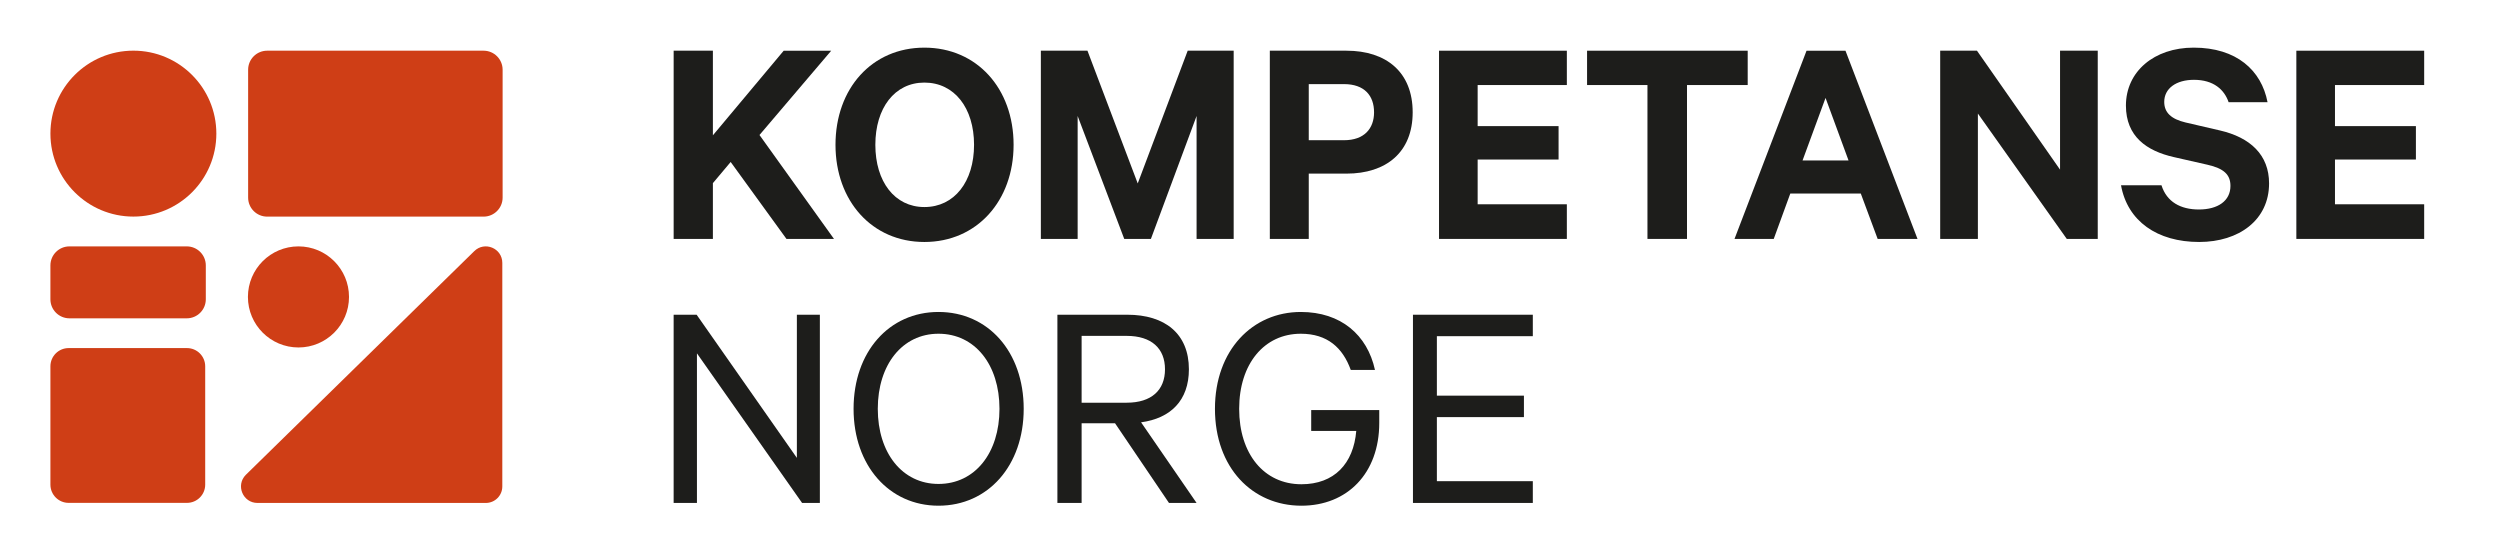 <?xml version="1.0" encoding="UTF-8" standalone="no"?><!DOCTYPE svg PUBLIC "-//W3C//DTD SVG 1.1//EN" "http://www.w3.org/Graphics/SVG/1.1/DTD/svg11.dtd"><svg width="100%" height="100%" viewBox="0 0 3698 819" version="1.1" xmlns="http://www.w3.org/2000/svg" xmlns:xlink="http://www.w3.org/1999/xlink" xml:space="preserve" xmlns:serif="http://www.serif.com/" style="fill-rule:evenodd;clip-rule:evenodd;stroke-linejoin:round;stroke-miterlimit:2;"><g id="Layer-1" serif:id="Layer 1"><path d="M715.313,320.432l-320.127,0c-15.55,0 -28.156,-12.605 -28.156,-28.155l0,-189.128c0,-15.55 12.606,-28.156 28.156,-28.156l320.127,0c15.55,0 28.156,12.606 28.156,28.156l-0,189.128c-0,15.55 -12.606,28.155 -28.156,28.155" style="fill:#cf3e16;fill-rule:nonzero;"/><path d="M718.623,743.964l-337.717,0c-21.711,0 -32.6,-26.238 -17.267,-41.611l337.717,-330.694c15.356,-15.395 41.656,-4.517 41.656,17.222l-0,330.695c-0,13.472 -10.923,24.388 -24.389,24.388" style="fill:#cf3e16;fill-rule:nonzero;"/><path d="M276.568,743.845l-175.039,0c-14.894,0 -26.961,-12.072 -26.961,-26.961l0,-175.039c0,-14.894 12.067,-26.967 26.961,-26.967l175.039,0c14.895,0 26.967,12.073 26.967,26.967l0,175.039c0,14.889 -12.072,26.961 -26.967,26.961" style="fill:#cf3e16;fill-rule:nonzero;"/><path d="M320.028,197.659c-0,-67.777 -54.945,-122.722 -122.722,-122.722c-67.778,0 -122.723,54.945 -122.723,122.722c0,67.778 54.945,122.723 122.723,122.723c67.777,-0 122.722,-54.945 122.722,-122.723" style="fill:#cf3e16;fill-rule:nonzero;"/><path d="M276.275,470.863l-173.55,0c-15.556,0 -28.161,-12.611 -28.161,-28.155l-0,-50.095c-0,-15.55 12.605,-28.155 28.161,-28.155l173.55,-0c15.55,-0 28.156,12.605 28.156,28.155l-0,50.095c-0,15.544 -12.606,28.155 -28.156,28.155" style="fill:#cf3e16;fill-rule:nonzero;"/><path d="M516.252,439.212c-0,-41.294 -33.473,-74.766 -74.761,-74.766c-41.289,-0 -74.762,33.472 -74.762,74.766c0,41.289 33.473,74.761 74.762,74.761c41.288,0 74.761,-33.472 74.761,-74.761" style="fill:#cf3e16;fill-rule:nonzero;"/><path d="M1054.51,200.147l104.745,-125.15l70.283,-0l-106.106,124.694l110.189,153.717l-70.283,-0l-82.528,-113.811l-26.3,31.289l0,82.522l-58.039,-0l0,-278.411l58.039,-0l0,125.15Z" style="fill:#1d1d1b;fill-rule:nonzero;"/><path d="M1367.36,122.154c-43.983,0 -72.55,37.634 -72.55,92.05c-0,54.412 28.567,92.05 72.55,92.05c44.439,0 73.455,-37.638 73.455,-92.05c0,-54.416 -29.016,-92.05 -73.455,-92.05m-0,235.789c-77.539,0 -131.495,-60.761 -131.495,-143.739c0,-83.433 53.956,-143.738 131.495,-143.738c77.539,-0 131.95,60.305 131.95,143.738c-0,82.978 -54.411,143.739 -131.95,143.739" style="fill:#1d1d1b;fill-rule:nonzero;"/><path d="M1662.98,353.41l-68.922,-181.828l-0,181.828l-54.417,0l0,-278.411l68.928,-0l74.361,196.339l73.911,-196.339l68.017,-0l-0,278.411l-54.867,0l0,-181.828l-67.561,181.828l-39.45,0Z" style="fill:#1d1d1b;fill-rule:nonzero;"/><path d="M1988.06,124.422l-52.145,0l0,82.984l52.145,-0c29.928,-0 44.439,-17.234 44.439,-41.267c-0,-24.939 -14.511,-41.717 -44.439,-41.717m-52.145,132.406l0,96.583l-57.588,0l-0,-278.411l113.361,0c58.95,0 97.944,31.739 97.944,91.139c0,58.95 -38.994,90.689 -97.944,90.689l-55.773,-0Z" style="fill:#1d1d1b;fill-rule:nonzero;"/><path d="M2317.68,74.998l-0,50.789l-131.945,-0l0,60.761l119.706,-0l0,49.422l-119.706,-0l0,66.2l131.945,-0l-0,51.239l-189.083,-0l-0,-278.411l189.083,-0Z" style="fill:#1d1d1b;fill-rule:nonzero;"/><path d="M2347.58,74.998l237.606,-0l-0,50.789l-89.789,-0l0,227.622l-58.489,-0l0,-227.622l-89.328,-0l0,-50.789Z" style="fill:#1d1d1b;fill-rule:nonzero;"/><path d="M2666.34,237.329l68.017,0l-34.011,-92.5l-34.006,92.5Zm63.484,-162.333l106.555,278.417l-58.944,-0l-24.939,-67.111l-104.295,-0l-24.483,67.111l-58.039,-0l106.561,-278.417l57.584,0Z" style="fill:#1d1d1b;fill-rule:nonzero;"/><path d="M3102.98,353.41l-45.794,0l-131.5,-185.456l-0,185.456l-55.773,0l0,-278.411l54.412,-0l122.883,175.933l-0,-175.933l55.772,-0l0,278.411Z" style="fill:#1d1d1b;fill-rule:nonzero;"/><path d="M3197.26,274.059c7.711,24.483 28.117,35.822 55.323,35.822c28.116,0 46.7,-12.694 46.7,-34.917c-0,-16.777 -9.973,-25.844 -34.006,-31.288l-49.878,-11.334c-39.905,-9.072 -70.739,-30.383 -70.739,-76.178c0,-50.333 41.717,-85.7 100.211,-85.7c63.484,0 100.212,33.556 109.278,80.712l-57.583,-0c-6.35,-18.589 -22.222,-33.1 -51.245,-33.1c-26.294,-0 -43.983,12.694 -43.983,32.644c0,15.872 10.433,25.394 31.289,30.383l50.789,11.789c45.344,10.428 73,36.272 73,78.445c-0,53.961 -44.439,86.611 -103.383,86.611c-62.123,-0 -106.106,-30.839 -115.623,-83.889l59.85,-0Z" style="fill:#1d1d1b;fill-rule:nonzero;"/><path d="M3585.84,74.998l0,50.789l-131.95,-0l0,60.761l119.711,-0l0,49.422l-119.711,-0l0,66.2l131.95,-0l0,51.239l-189.083,-0l-0,-278.411l189.083,-0Z" style="fill:#1d1d1b;fill-rule:nonzero;"/><path d="M1212.75,743.954l-26.3,-0l-155.528,-221.278l0,221.278l-34.466,-0l-0,-278.411l34.011,-0l148.272,211.755l-0,-211.755l34.011,-0l0,278.411Z" style="fill:#1d1d1b;fill-rule:nonzero;"/><path d="M1388.2,493.656c-53.506,-0 -89.783,45.8 -89.783,111.094c-0,65.294 36.277,111.089 89.783,111.089c53.961,-0 90.233,-45.795 90.233,-111.089c0,-65.294 -36.272,-111.094 -90.233,-111.094m0,254.377c-73.006,0 -125.6,-59.4 -125.6,-143.283c0,-84.344 52.594,-143.289 125.6,-143.289c73.456,0 126.056,58.945 126.056,143.289c-0,83.883 -52.6,143.283 -126.056,143.283" style="fill:#1d1d1b;fill-rule:nonzero;"/><path d="M1599.93,595.679l66.656,-0c36.728,-0 56.678,-18.595 56.678,-49.422c-0,-30.839 -19.95,-49.428 -56.678,-49.428l-66.656,-0l0,98.85Zm0,30.378l0,117.894l-35.822,0l-0,-278.411l103.383,0c55.773,0 91.139,28.117 91.139,80.717c0,46.25 -27.205,72.55 -70.733,78.444l82.072,119.25l-40.811,0l-79.806,-117.894l-49.422,-0Z" style="fill:#1d1d1b;fill-rule:nonzero;"/><path d="M1939.53,637.394l0,-30.833l100.667,0l-0,19.045c-0,74.366 -47.161,122.427 -115.178,122.427c-72.55,0 -127.867,-56.227 -127.867,-143.283c0,-87.061 55.773,-143.289 126.962,-143.289c59.4,0 98.394,34.006 109.733,85.7l-35.822,0c-11.789,-32.65 -34.461,-53.505 -73.911,-53.505c-53.962,-0 -91.145,44.433 -91.145,111.094c0,66.656 36.733,111.544 92.05,111.544c48.522,0 77.083,-30.383 81.167,-78.9l-66.656,0Z" style="fill:#1d1d1b;fill-rule:nonzero;"/><path d="M2267.34,465.541l-0,31.739l-141.923,0l0,87.967l128.773,-0l-0,31.744l-128.773,0l0,94.767l141.923,-0l-0,32.194l-177.295,0l0,-278.411l177.295,0Z" style="fill:#1d1d1b;fill-rule:nonzero;"/></g></svg>